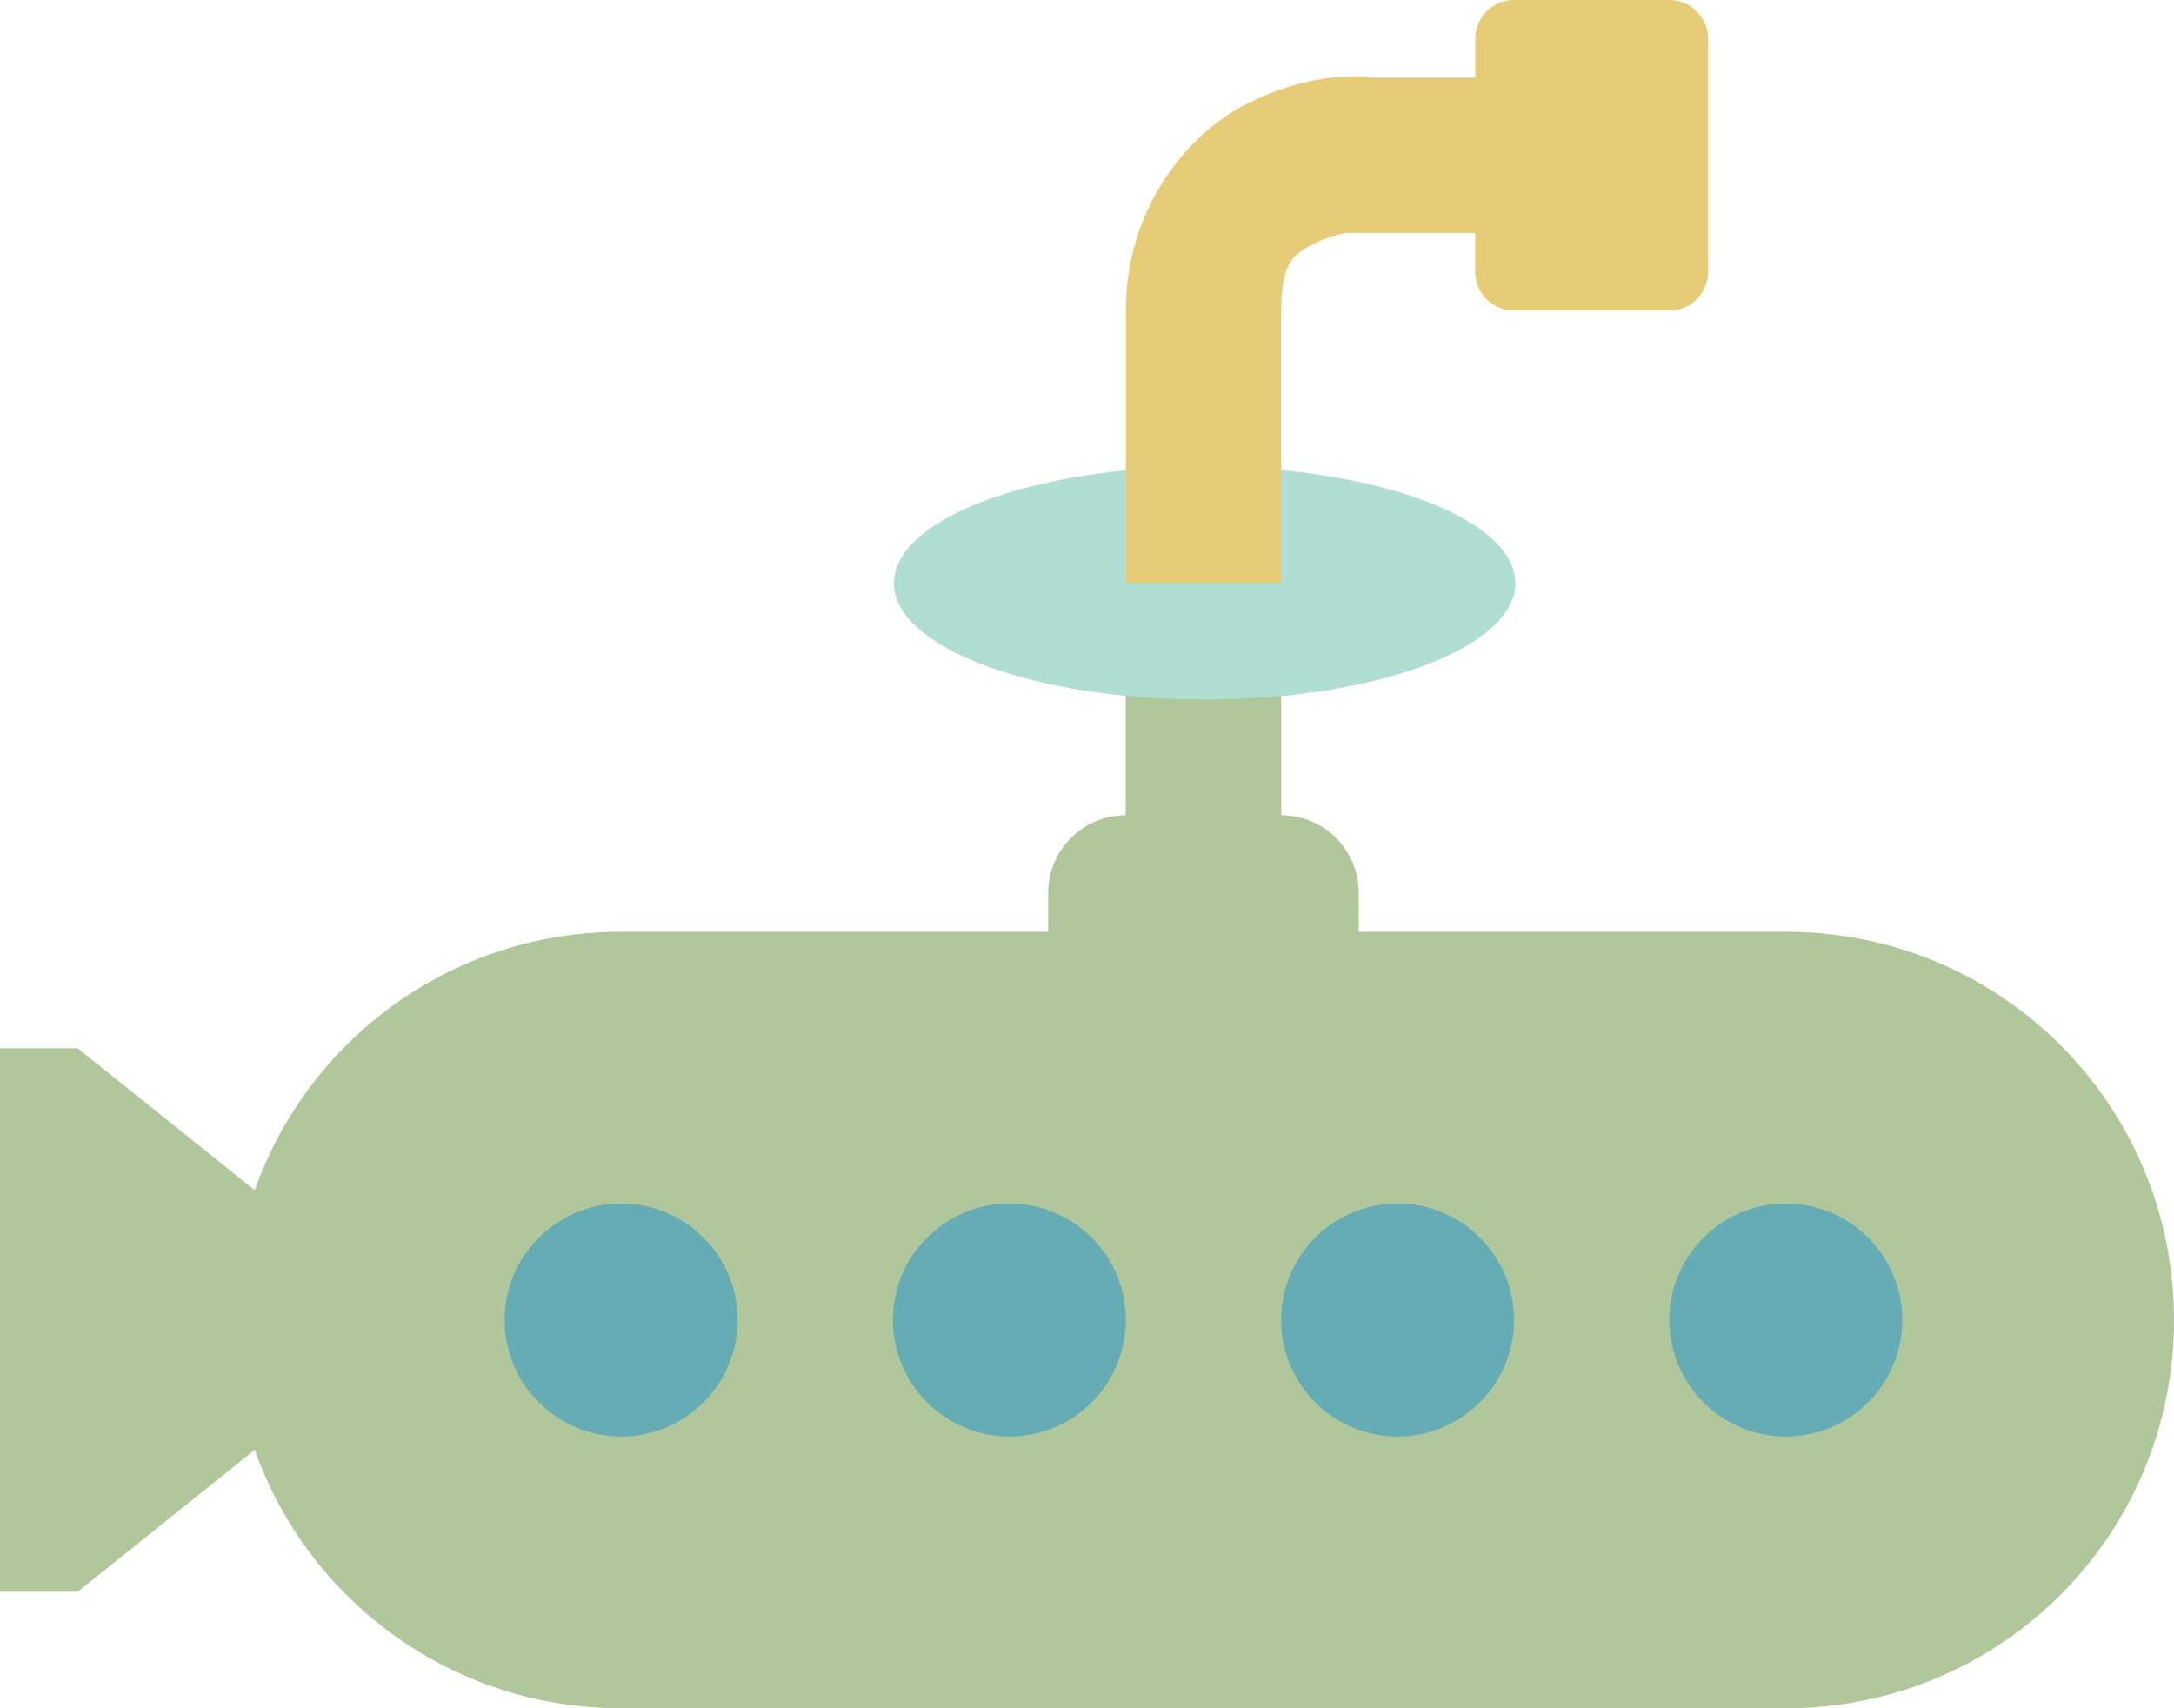 <?xml version="1.0" encoding="UTF-8" standalone="no"?>
<!-- Created with Inkscape (http://www.inkscape.org/) -->

<svg
   xmlns:dc="http://purl.org/dc/elements/1.1/"
   xmlns:cc="http://creativecommons.org/ns#"
   xmlns:rdf="http://www.w3.org/1999/02/22-rdf-syntax-ns#"
   xmlns:svg="http://www.w3.org/2000/svg"
   xmlns="http://www.w3.org/2000/svg"
   xmlns:sodipodi="http://sodipodi.sourceforge.net/DTD/sodipodi-0.dtd"
   xmlns:inkscape="http://www.inkscape.org/namespaces/inkscape"
   width="56"
   height="44"
   id="svg5231"
   version="1.1"
   inkscape:version="0.48.5 r10040"
   sodipodi:docname="submarine.svg">
  <defs
     id="defs5233" />
  <sodipodi:namedview
     id="base"
     pagecolor="#ffffff"
     bordercolor="#666666"
     borderopacity="1.0"
     inkscape:pageopacity="0.0"
     inkscape:pageshadow="2"
     inkscape:zoom="2.8284271"
     inkscape:cx="10.805161"
     inkscape:cy="11.040441"
     inkscape:document-units="px"
     inkscape:current-layer="layer1"
     showgrid="true"
     fit-margin-top="0"
     fit-margin-left="0"
     fit-margin-right="0"
     fit-margin-bottom="0"
     inkscape:window-width="900"
     inkscape:window-height="606"
     inkscape:window-x="106"
     inkscape:window-y="20"
     inkscape:window-maximized="0">
    <inkscape:grid
       type="xygrid"
       id="grid5239"
       empspacing="5"
       visible="true"
       enabled="true"
       snapvisiblegridlinesonly="true"
       originx="-189px"
       originy="-695px" />
  </sodipodi:namedview>
  <g
     inkscape:label="Layer 1"
     inkscape:groupmode="layer"
     id="layer1"
     transform="translate(-189,-313.362)">
    <g
       transform="translate(-1600,-1250)"
       id="g5206">
      <path
         transform="matrix(1.455,0,0,2,1724.727,-280.621)"
         d="m 71,929.5 c 0,0.828 -2.462,1.5 -5.5,1.5 -3.038,0 -5.5,-0.672 -5.5,-1.5 0,-0.828 2.462,-1.5 5.5,-1.5 3.038,0 5.5,0.672 5.5,1.5 z"
         sodipodi:ry="1.5"
         sodipodi:rx="5.5"
         sodipodi:cy="929.5"
         sodipodi:cx="65.5"
         id="path5117"
         style="color:#000000;fill:#b1ded2;fill-opacity:1;fill-rule:nonzero;stroke:none;stroke-width:2;marker:none;visibility:visible;display:inline;overflow:visible;enable-background:accumulate"
         sodipodi:type="arc" />
      <g
         id="g4688">
        <path
           inkscape:connector-curvature="0"
           id="path4661"
           transform="translate(1760,652.362)"
           d="m 68,911 c -0.554,0 -1,0.446 -1,1 l 0,1 -2.688,0 c -0.054,-0.01 -0.149,-0.028 -0.188,-0.031 -0.153,-0.014 -0.236,0 -0.344,0 -0.214,0.01 -0.448,0.021 -0.719,0.062 -0.542,0.085 -1.229,0.279 -1.969,0.656 C 59.613,914.442 58,916.333 58,919 l 0,16 4,0 0,-16 c 0,-1.333 0.387,-1.485 0.906,-1.75 0.26,-0.132 0.574,-0.217 0.781,-0.25 l 0.312,0 3,0 0,1 c 0,0.554 0.446,1 1,1 l 4,0 c 0.554,0 1,-0.446 1,-1 l 0,-6 c 0,-0.554 -0.446,-1 -1,-1 l -4,0 z"
           style="font-size:medium;font-style:normal;font-variant:normal;font-weight:normal;font-stretch:normal;text-indent:0;text-align:start;text-decoration:none;line-height:normal;letter-spacing:normal;word-spacing:normal;text-transform:none;direction:ltr;block-progression:tb;writing-mode:lr-tb;text-anchor:start;baseline-shift:baseline;color:#000000;fill:#e7cc78;fill-opacity:1;stroke:none;stroke-width:4;marker:none;visibility:visible;display:inline;overflow:visible;enable-background:accumulate;font-family:Sans;-inkscape-font-specification:Sans" />
        <path
           inkscape:connector-curvature="0"
           id="rect3790"
           transform="translate(1760,652.362)"
           d="m 58,928 0,4 c -1.108,0 -2,0.892 -2,2 l 0,1 -11,0 c -4.364,0 -8.066,2.773 -9.438,6.656 L 31,938 l -2,0 0,14 2,0 4.562,-3.656 C 36.934,952.227 40.636,955 45,955 l 30,0 c 5.54,0 10,-4.46 10,-10 0,-5.54 -4.46,-10 -10,-10 l -11,0 0,-1 c 0,-1.108 -0.892,-2 -2,-2 l 0,-4 -4,0 z"
           style="color:#000000;fill:#b0c69b;fill-opacity:1;fill-rule:nonzero;stroke:none;stroke-width:1;marker:none;visibility:visible;display:inline;overflow:visible;enable-background:accumulate" />
      </g>
      <path
         inkscape:connector-curvature="0"
         id="path4657"
         transform="translate(1760,652.362)"
         d="m 45,942 c -1.657,0 -3,1.343 -3,3 0,1.657 1.343,3 3,3 1.657,0 3,-1.343 3,-3 0,-1.657 -1.343,-3 -3,-3 z m 10,0 c -1.657,0 -3,1.343 -3,3 0,1.657 1.343,3 3,3 1.657,0 3,-1.343 3,-3 0,-1.657 -1.343,-3 -3,-3 z m 10,0 c -1.657,0 -3,1.343 -3,3 0,1.657 1.343,3 3,3 1.657,0 3,-1.343 3,-3 0,-1.657 -1.343,-3 -3,-3 z m 10,0 c -1.657,0 -3,1.343 -3,3 0,1.657 1.343,3 3,3 1.657,0 3,-1.343 3,-3 0,-1.657 -1.343,-3 -3,-3 z"
         style="color:#000000;fill:#66acb5;fill-opacity:1;fill-rule:nonzero;stroke:none;stroke-width:1;marker:none;visibility:visible;display:inline;overflow:visible;enable-background:accumulate" />
      <path
         sodipodi:end="3.1415927"
         sodipodi:start="0"
         sodipodi:type="arc"
         style="color:#000000;fill:#b1ded2;fill-opacity:1;fill-rule:nonzero;stroke:none;stroke-width:2;marker:none;visibility:visible;display:inline;overflow:visible;enable-background:accumulate"
         id="path5119"
         sodipodi:cx="65.5"
         sodipodi:cy="929.5"
         sodipodi:rx="5.5"
         sodipodi:ry="1.5"
         d="m 71,929.5 c 0,0.828 -2.462,1.5 -5.5,1.5 -3.038,0 -5.5,-0.672 -5.5,-1.5 0,0 0,0 0,0 l 5.5,0 z"
         transform="matrix(1.455,0,0,2,1724.727,-280.621)" />
    </g>
  </g>
</svg>
